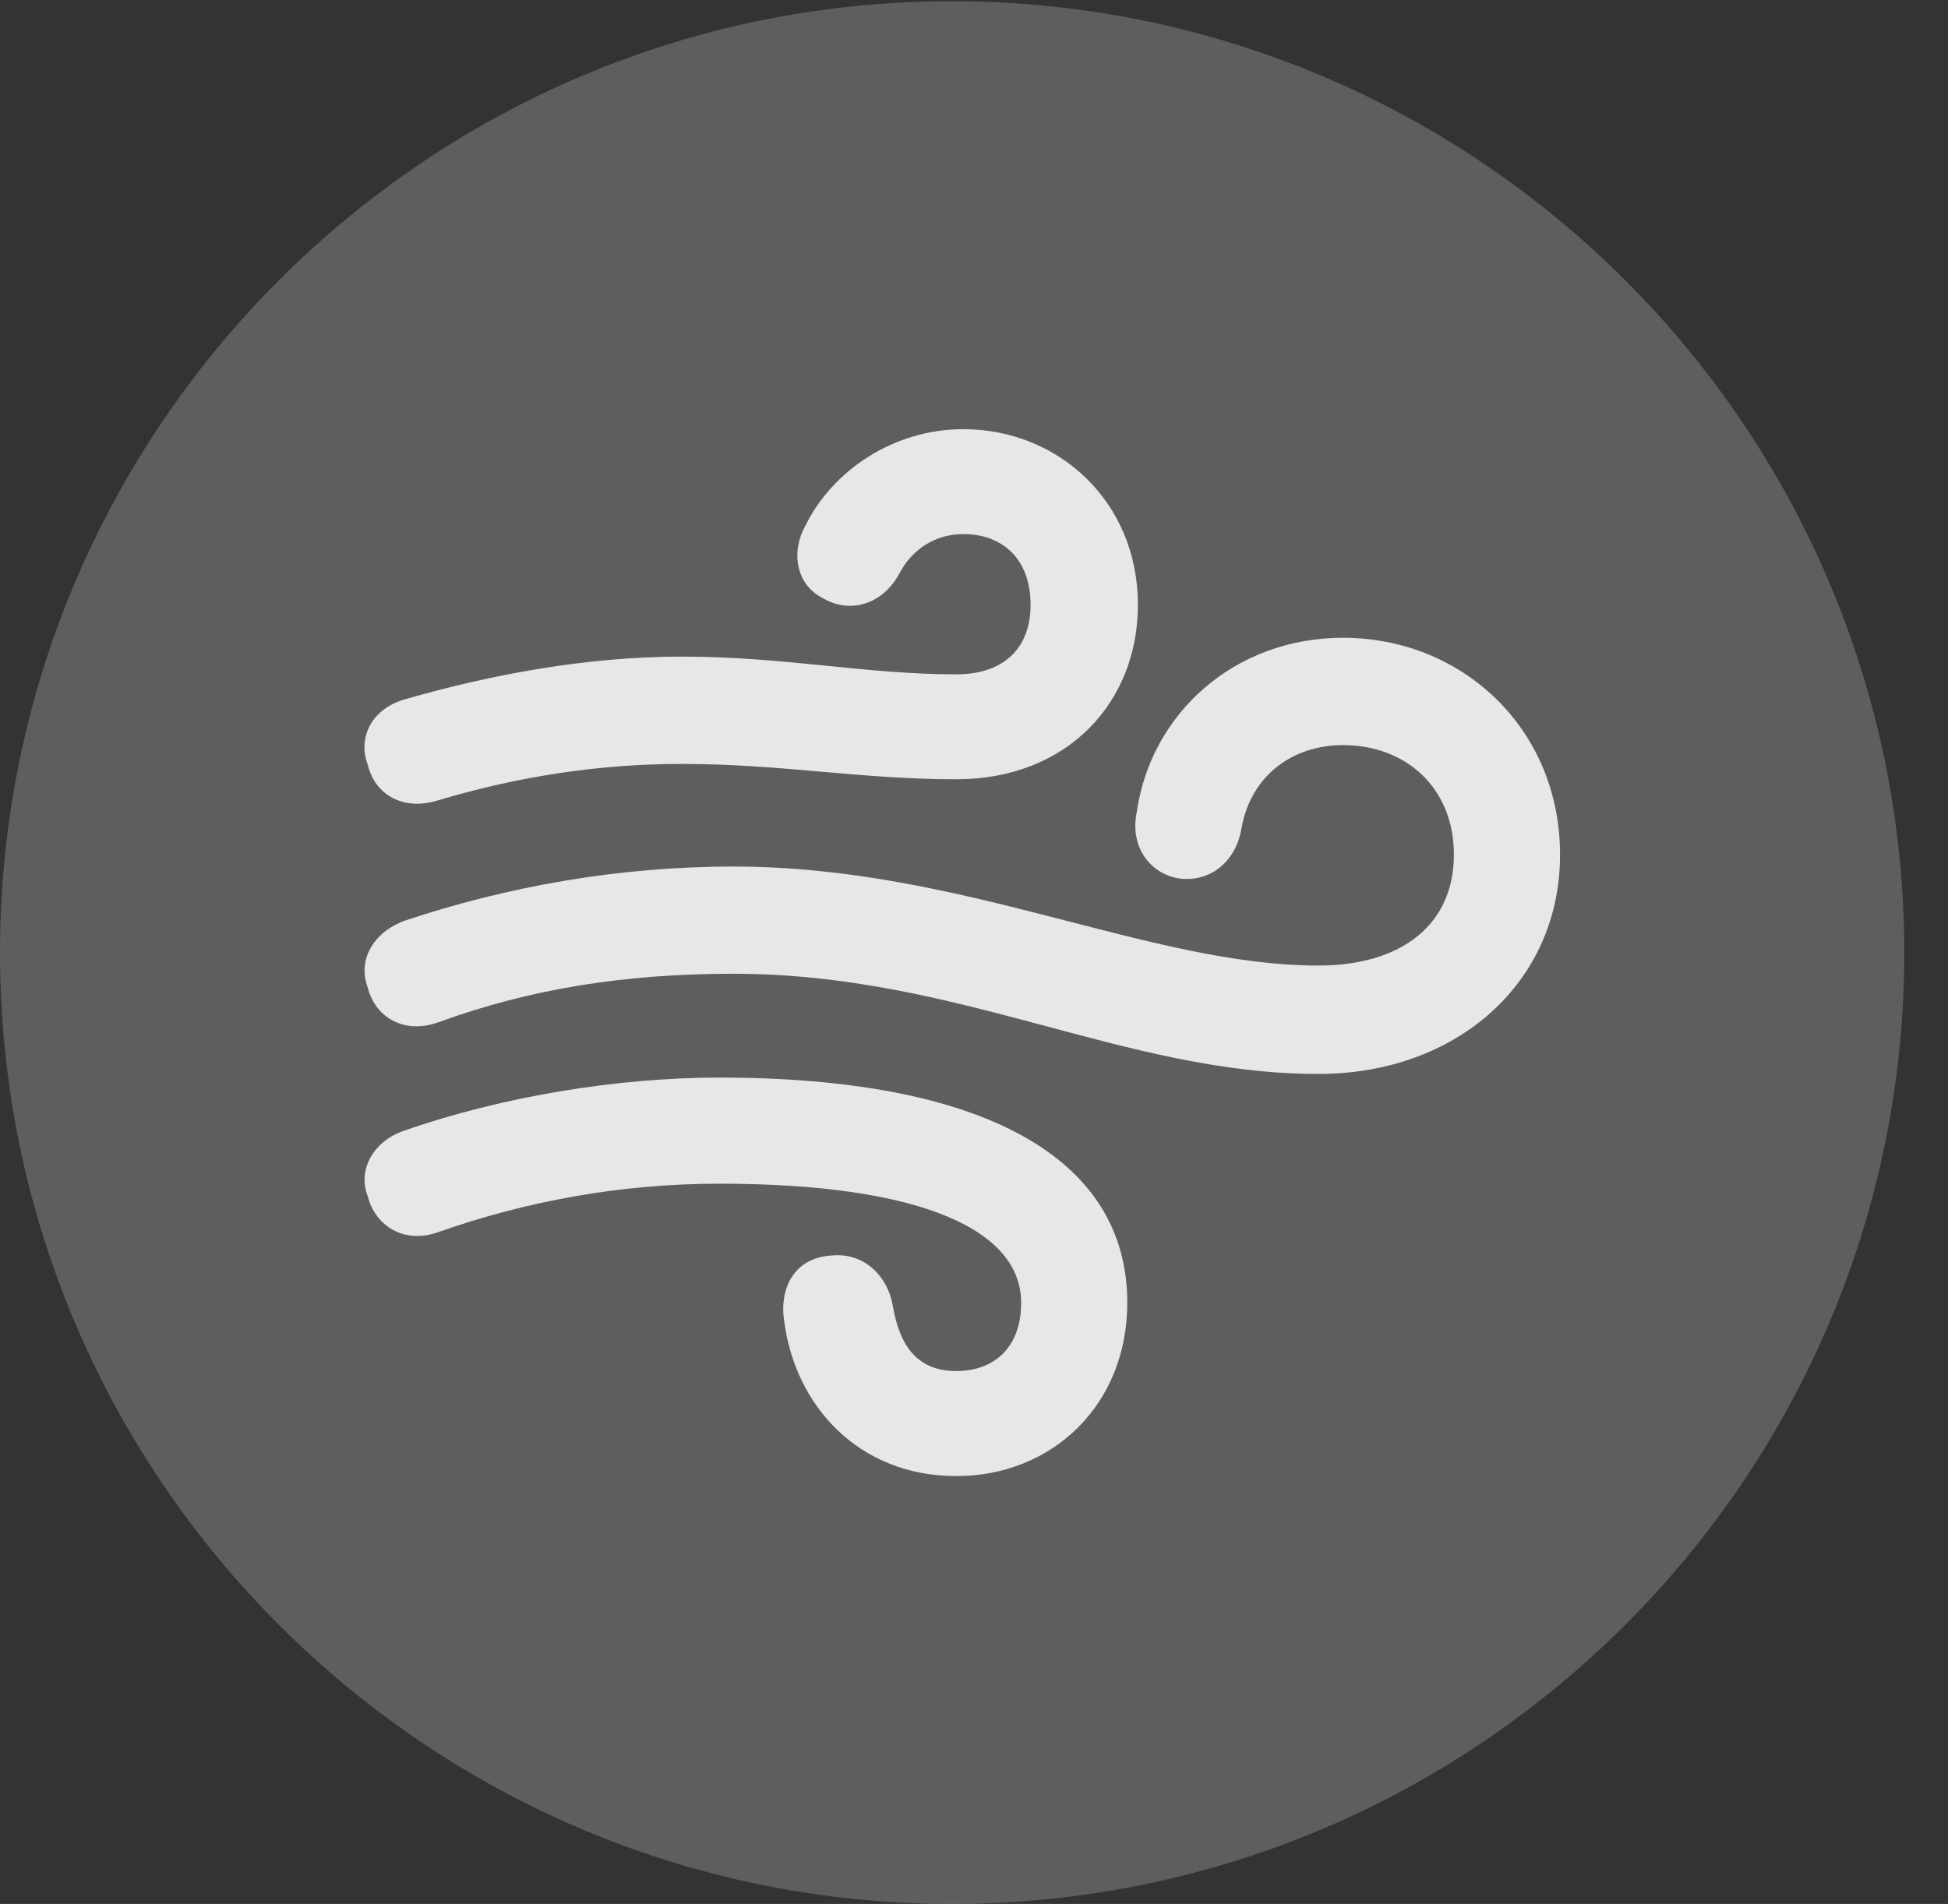 <?xml version="1.0" encoding="UTF-8"?>
<!--Generator: Apple Native CoreSVG 341-->
<!DOCTYPE svg
PUBLIC "-//W3C//DTD SVG 1.1//EN"
       "http://www.w3.org/Graphics/SVG/1.1/DTD/svg11.dtd">
<svg version="1.1" xmlns="http://www.w3.org/2000/svg" xmlns:xlink="http://www.w3.org/1999/xlink" viewBox="0 0 16.133 15.771">
 <rect x="0" y="0" width="16.133" height="15.771" fill="#333333" stroke="none"/>
 <g>
  <rect height="15.771" opacity="0" width="16.133" x="0" y="0"/>
  <path d="M7.881 15.771C12.236 15.771 15.771 12.236 15.771 7.891C15.771 3.545 12.236 0.01 7.881 0.01C3.535 0.01 0 3.545 0 7.891C0 12.236 3.535 15.771 7.881 15.771Z" fill="white" fill-opacity="0.212"/>
  <path d="M3.623 6.631C3.34 6.719 3.105 6.582 3.047 6.338C2.959 6.113 3.076 5.869 3.359 5.791C4.072 5.586 4.863 5.439 5.645 5.439C6.504 5.439 7.168 5.586 7.92 5.586C8.311 5.586 8.535 5.371 8.535 5.01C8.535 4.619 8.291 4.424 7.979 4.424C7.734 4.424 7.549 4.561 7.451 4.746C7.305 5.02 7.031 5.078 6.826 4.961C6.582 4.844 6.553 4.561 6.67 4.355C6.895 3.896 7.402 3.555 7.979 3.555C8.76 3.555 9.424 4.15 9.424 5.01C9.424 5.82 8.838 6.455 7.92 6.455C7.119 6.455 6.475 6.328 5.645 6.328C4.98 6.328 4.307 6.426 3.623 6.631ZM10.918 8.896C9.307 8.896 7.939 8.066 6.074 8.066C5.166 8.066 4.385 8.193 3.633 8.467C3.34 8.574 3.105 8.418 3.047 8.184C2.959 7.959 3.086 7.725 3.35 7.627C4.199 7.344 5.117 7.178 6.074 7.178C7.969 7.178 9.512 7.998 10.918 7.998C11.611 7.998 12.041 7.656 12.041 7.08C12.041 6.523 11.641 6.172 11.123 6.172C10.703 6.172 10.361 6.426 10.283 6.855C10.234 7.158 10 7.314 9.756 7.275C9.531 7.236 9.355 7.021 9.414 6.729C9.531 5.908 10.225 5.283 11.123 5.283C12.109 5.283 12.92 6.035 12.92 7.08C12.92 8.135 12.07 8.896 10.918 8.896ZM7.92 12.227C7.109 12.227 6.582 11.641 6.494 10.938C6.455 10.693 6.562 10.42 6.885 10.4C7.168 10.371 7.354 10.586 7.393 10.81C7.451 11.162 7.607 11.357 7.92 11.357C8.223 11.357 8.457 11.172 8.457 10.791C8.457 10.195 7.646 9.805 5.957 9.805C5.137 9.805 4.355 9.951 3.633 10.205C3.34 10.312 3.105 10.146 3.047 9.912C2.959 9.697 3.086 9.453 3.35 9.365C4.16 9.082 5.117 8.926 5.957 8.926C8.145 8.926 9.336 9.59 9.336 10.791C9.336 11.641 8.711 12.227 7.92 12.227Z" fill="white" fill-opacity="0.85"/>
 </g>
</svg>
